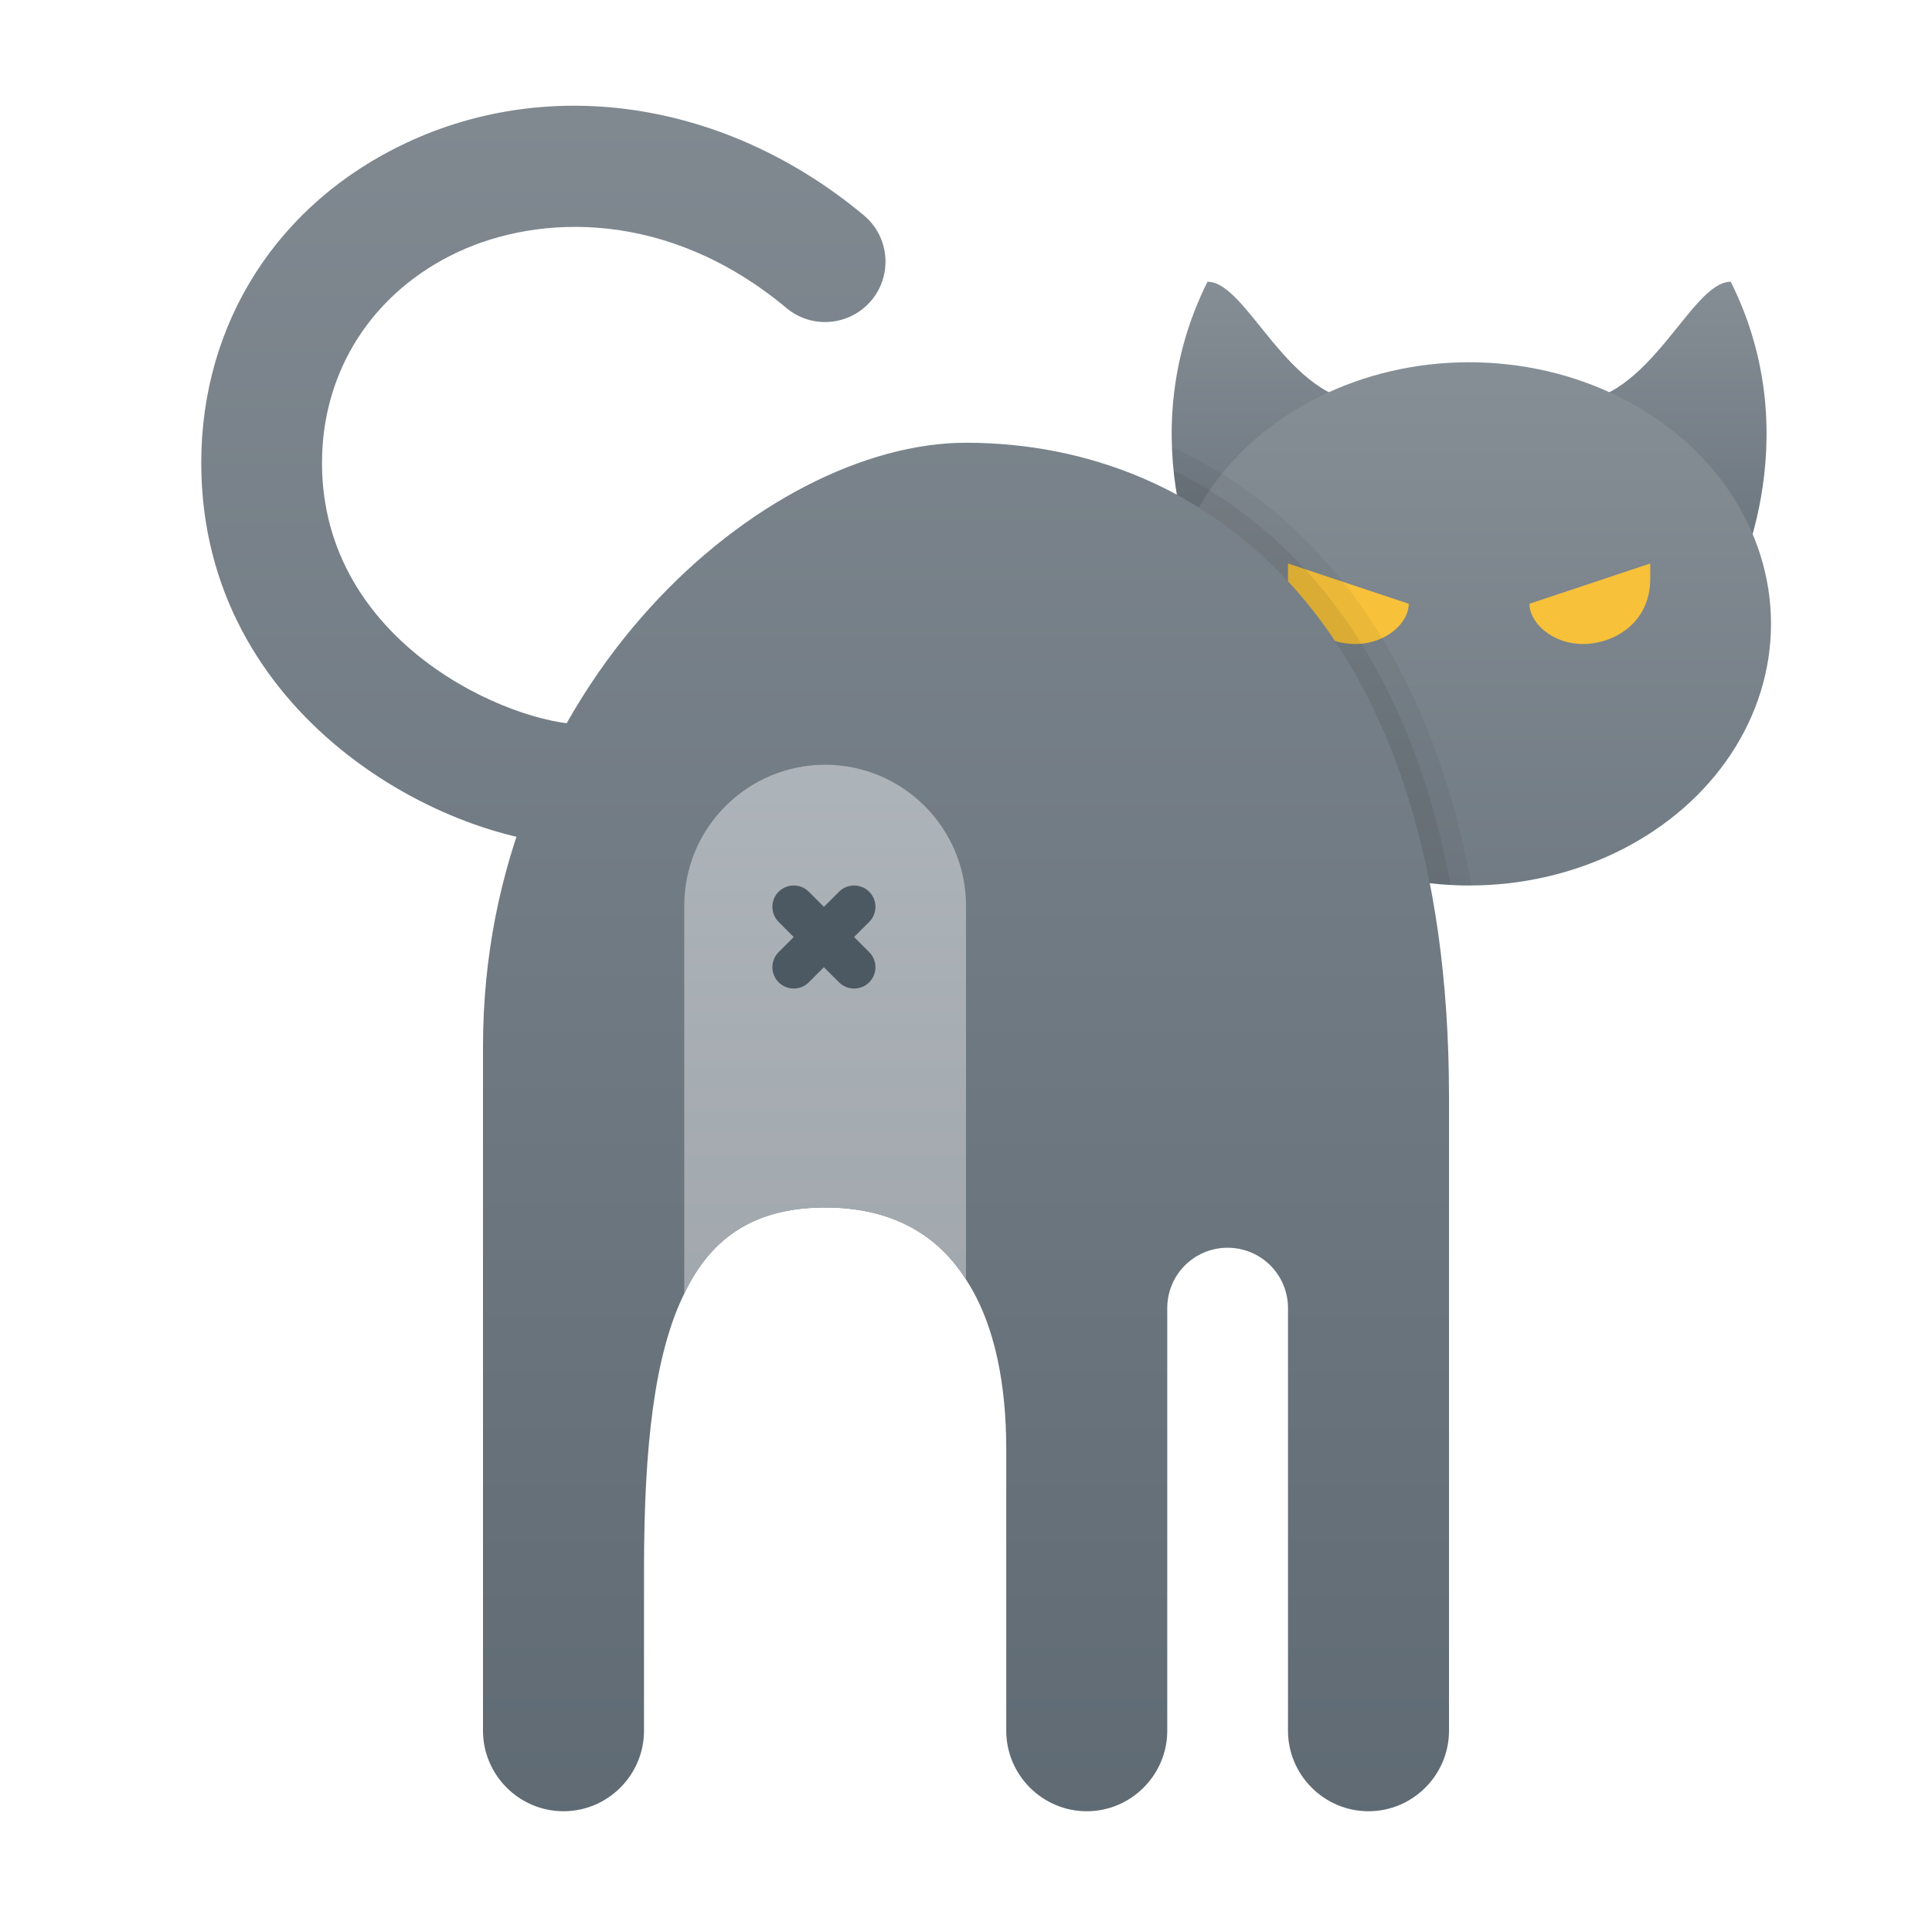 <svg xmlns="http://www.w3.org/2000/svg" viewBox="0 0 48 48"><linearGradient id="ctyk~mKCp7YA2DA9WnLoFa" x1="41.379" x2="41.379" y1="-594.401" y2="-610.059" gradientTransform="matrix(1 0 0 -1 0 -588)" gradientUnits="userSpaceOnUse"><stop offset="0" stop-color="#889097"/><stop offset="1" stop-color="#4c5963"/></linearGradient><path fill="url(#ctyk~mKCp7YA2DA9WnLoFa)" d="M39,10c-1,0,4.004,4.698,4.004,4.698S45,11,43,7C42,7,41,10,39,10z"/><linearGradient id="ctyk~mKCp7YA2DA9WnLoFb" x1="31.621" x2="31.621" y1="-594.401" y2="-610.059" gradientTransform="matrix(1 0 0 -1 0 -588)" gradientUnits="userSpaceOnUse"><stop offset="0" stop-color="#889097"/><stop offset="1" stop-color="#4c5963"/></linearGradient><path fill="url(#ctyk~mKCp7YA2DA9WnLoFb)" d="M34,10c1,0-4.004,4.698-4.004,4.698S28,11,30,7C31,7,32,10,34,10z"/><linearGradient id="ctyk~mKCp7YA2DA9WnLoFc" x1="36.5" x2="36.5" y1="-596.065" y2="-632.635" gradientTransform="matrix(1 0 0 -1 0 -588)" gradientUnits="userSpaceOnUse"><stop offset="0" stop-color="#889097"/><stop offset="1" stop-color="#4c5963"/></linearGradient><ellipse cx="36.5" cy="15.5" fill="url(#ctyk~mKCp7YA2DA9WnLoFc)" rx="7.5" ry="6.5"/><path fill="#f7c13a" d="M32,14l3,1c0,0.49-0.586,1-1.325,1C32.928,16,32,15.5,32,14.373V14z"/><path fill="#f7c13a" d="M41,14l-3,1c0,0.49,0.586,1,1.325,1C40.072,16,41,15.5,41,14.373V14z"/><linearGradient id="ctyk~mKCp7YA2DA9WnLoFd" x1="13.5" x2="13.5" y1="-7.471" y2="70.001" gradientUnits="userSpaceOnUse"><stop offset="0" stop-color="#889097"/><stop offset="1" stop-color="#4c5963"/></linearGradient><path fill="url(#ctyk~mKCp7YA2DA9WnLoFd)" d="M14.5,21C11.091,21,5,17.825,5,11.5c0-3.484,1.907-6.458,5.101-7.954	c3.632-1.7,7.985-1.01,11.359,1.802c0.637,0.53,0.723,1.476,0.192,2.113c-0.531,0.636-1.478,0.723-2.112,0.192	c-2.952-2.46-6.153-2.332-8.167-1.39C9.261,7.252,8,9.21,8,11.5c0,4.501,4.71,6.5,6.5,6.5c0.828,0,1.5,0.671,1.5,1.5	S15.328,21,14.5,21z"/><linearGradient id="ctyk~mKCp7YA2DA9WnLoFe" x1="24" x2="24" y1="-7.471" y2="70.001" gradientUnits="userSpaceOnUse"><stop offset="0" stop-color="#889097"/><stop offset="1" stop-color="#4c5963"/></linearGradient><path fill="url(#ctyk~mKCp7YA2DA9WnLoFe)" d="M36,27.25V43c0,1.1-0.9,2-2,2s-2-0.9-2-2V32.5c0-0.83-0.67-1.5-1.5-1.5S29,31.67,29,32.5V43	c0,1.1-0.9,2-2,2s-2-0.9-2-2v-7c0-1.54-0.26-3.08-1-4.21C23.32,30.71,22.2,30,20.5,30c-1.71,0-2.82,0.71-3.5,2.14	c-0.74,1.5-1,3.79-1,6.86v4c0,1.1-0.9,2-2,2s-2-0.9-2-2V26c0-9,7-15,12-15C30,11,36,15.5,36,27.25z"/><g opacity=".05"><path d="M29.12,11.11c0,0.2,0.02,0.39,0.04,0.58c0.02,0.21,0.05,0.42,0.09,0.61c2.9,1.57,5.29,4.64,6.27,9.64 c0.17,0.02,0.34,0.04,0.52,0.04C36.19,22,36.35,22,36.5,22h0.06C35.48,16.09,32.55,12.68,29.12,11.11z"/></g><g opacity=".07"><path d="M29.16,11.69c0.02,0.21,0.05,0.42,0.09,0.61c2.9,1.57,5.29,4.64,6.27,9.64c0.17,0.02,0.34,0.04,0.52,0.04 C35.01,16.48,32.33,13.25,29.16,11.69z"/></g><linearGradient id="ctyk~mKCp7YA2DA9WnLoFf" x1="20.5" x2="20.5" y1="16.177" y2="43.265" gradientUnits="userSpaceOnUse"><stop offset="0" stop-color="#afb6bc"/><stop offset=".925" stop-color="#9aa0a5"/></linearGradient><path fill="url(#ctyk~mKCp7YA2DA9WnLoFf)" d="M24,22.5v9.29C23.32,30.71,22.2,30,20.5,30c-1.71,0-2.82,0.71-3.5,2.14V22.5	c0-1.93,1.57-3.5,3.5-3.5S24,20.57,24,22.5z"/><linearGradient id="ctyk~mKCp7YA2DA9WnLoFg" x1="20.47" x2="20.47" y1="19.059" y2="22.127" gradientUnits="userSpaceOnUse"><stop offset="0" stop-color="#889097"/><stop offset="1" stop-color="#4c5963"/></linearGradient><path fill="url(#ctyk~mKCp7YA2DA9WnLoFg)" d="M20.845,22.155L20.47,22.53l-0.375-0.375c-0.207-0.207-0.543-0.207-0.75,0	s-0.207,0.543,0,0.75l0.375,0.375l-0.375,0.375c-0.207,0.207-0.207,0.543,0,0.75s0.543,0.207,0.75,0l0.375-0.375l0.375,0.375	c0.207,0.207,0.543,0.207,0.75,0s0.207-0.543,0-0.75L21.22,23.28l0.375-0.375c0.207-0.207,0.207-0.543,0-0.75	S21.052,21.948,20.845,22.155z"/></svg>